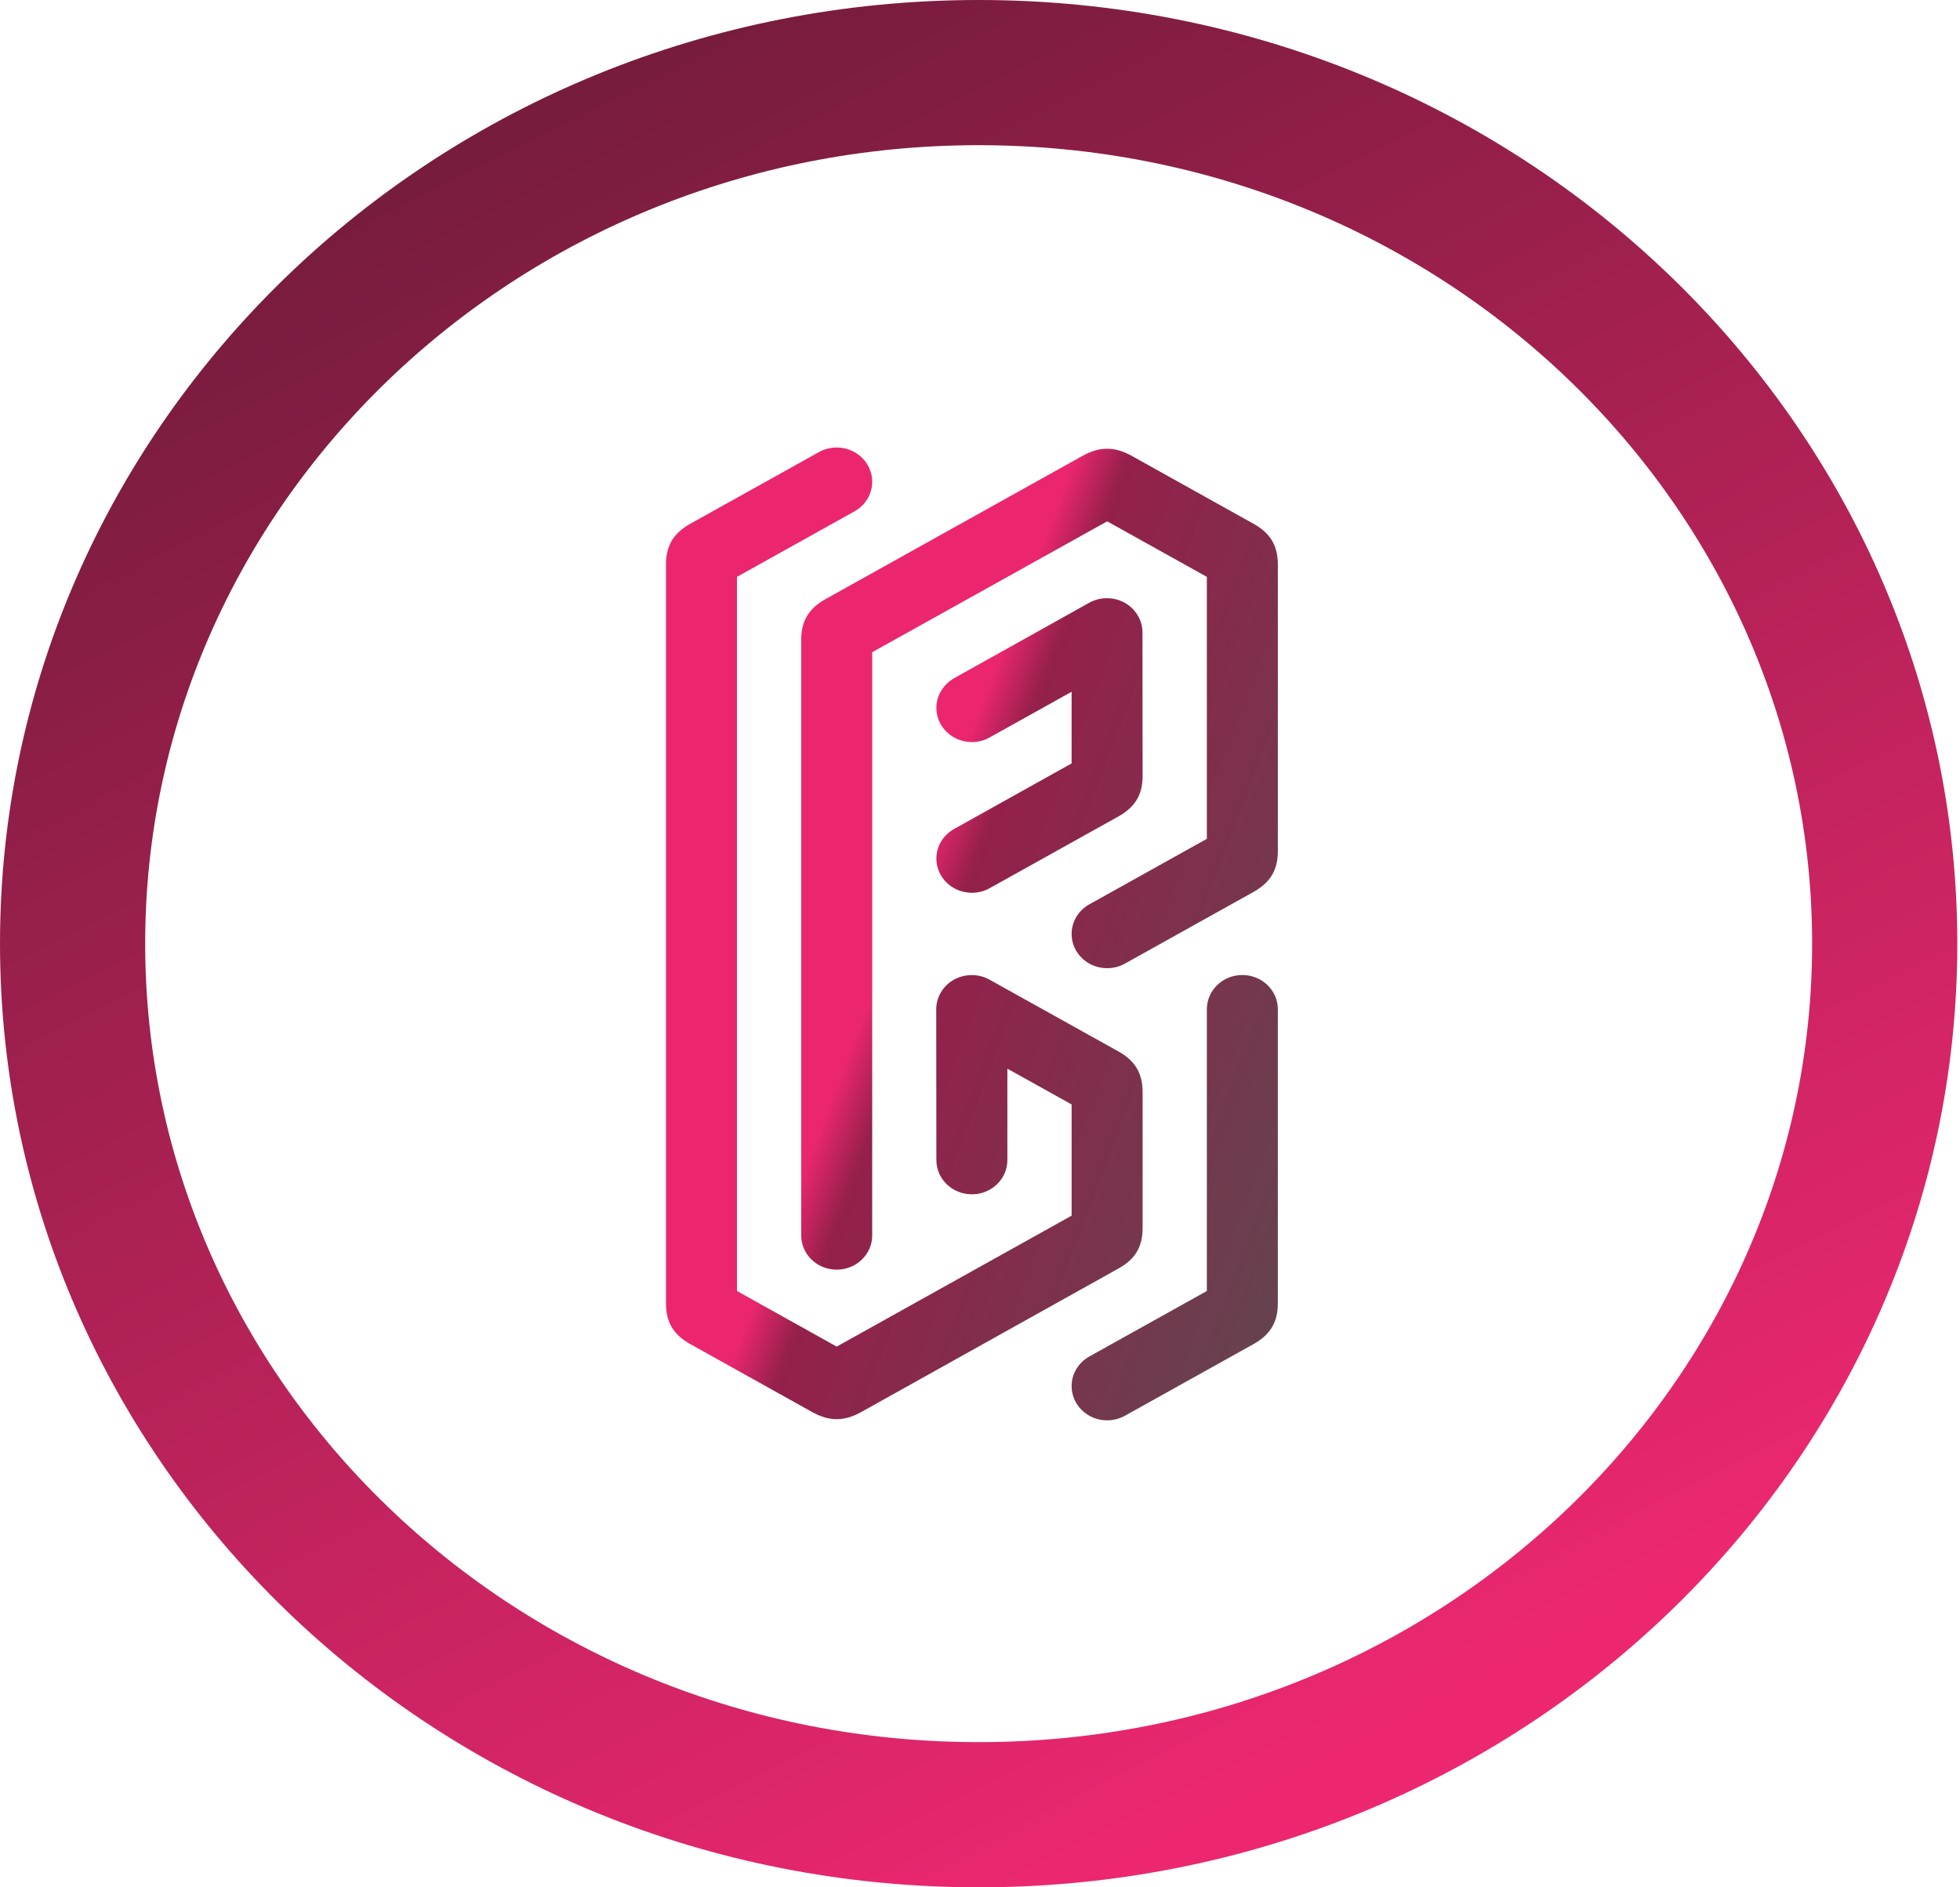 <svg width="27" height="26" viewBox="0 0 27 26" fill="none" xmlns="http://www.w3.org/2000/svg">
<path d="M25.963 13C25.963 19.593 20.409 25 13.482 25C6.554 25 1 19.593 1 13C1 6.407 6.554 1 13.482 1C20.409 1 25.963 6.407 25.963 13Z" stroke="url(#paint0_linear_355_26631)" stroke-width="2"/>
<path d="M15.74 16.917C15.74 17.177 15.638 17.349 15.404 17.477L11.863 19.453C11.746 19.518 11.636 19.551 11.526 19.551C11.416 19.551 11.306 19.518 11.189 19.453L9.51 18.517C9.277 18.387 9.174 18.215 9.174 17.955V7.778C9.174 7.517 9.277 7.346 9.51 7.215L11.274 6.232C11.347 6.19 11.434 6.165 11.526 6.165C11.796 6.165 12.015 6.376 12.015 6.637C12.015 6.814 11.913 6.969 11.763 7.049L10.152 7.947V17.785L11.526 18.551L14.762 16.747V15.215L13.877 14.722V15.981C13.877 16.242 13.658 16.453 13.388 16.453C13.118 16.453 12.899 16.242 12.899 15.981L12.897 13.905C12.897 13.743 12.984 13.585 13.139 13.497C13.219 13.453 13.304 13.433 13.386 13.433C13.473 13.433 13.558 13.455 13.631 13.496L15.404 14.483C15.637 14.613 15.74 14.785 15.74 15.045L15.74 16.917ZM11.037 8.816C11.037 8.556 11.139 8.383 11.373 8.253L14.914 6.279C15.031 6.214 15.141 6.182 15.251 6.182C15.361 6.182 15.471 6.214 15.588 6.279L17.267 7.215C17.5 7.345 17.603 7.517 17.603 7.777V11.725C17.603 11.986 17.5 12.157 17.267 12.288L15.503 13.271C15.43 13.313 15.344 13.338 15.252 13.338C14.981 13.338 14.762 13.127 14.762 12.866C14.762 12.689 14.864 12.534 15.014 12.454L16.625 11.556V7.947L15.252 7.182L12.015 8.985V17.02C12.015 17.28 11.796 17.491 11.526 17.491C11.256 17.491 11.037 17.28 11.037 17.02V8.816V8.816ZM13.152 11.415L14.762 10.517V9.53L13.64 10.155C13.567 10.198 13.481 10.223 13.389 10.223C13.118 10.223 12.899 10.012 12.899 9.751C12.899 9.574 13.003 9.421 13.152 9.338L15.004 8.304C15.082 8.261 15.165 8.241 15.249 8.241C15.418 8.241 15.582 8.325 15.672 8.477C15.717 8.551 15.738 8.632 15.738 8.712L15.74 10.687C15.741 10.947 15.637 11.119 15.404 11.249L13.64 12.232C13.567 12.275 13.48 12.299 13.388 12.299C13.118 12.299 12.899 12.088 12.899 11.828C12.899 11.65 13.001 11.495 13.152 11.415ZM17.114 13.432C17.384 13.432 17.603 13.643 17.603 13.904V17.954C17.603 18.215 17.5 18.386 17.267 18.517L15.503 19.5C15.429 19.542 15.343 19.567 15.251 19.567C14.981 19.567 14.762 19.356 14.762 19.095C14.762 18.918 14.864 18.763 15.014 18.683L16.625 17.785V13.904C16.625 13.643 16.844 13.432 17.114 13.432Z" fill="url(#paint1_linear_355_26631)"/>
<defs>
<linearGradient id="paint0_linear_355_26631" x1="22.515" y1="22.113" x2="9.261" y2="-4.016" gradientUnits="userSpaceOnUse">
<stop stop-color="#EC2770"/>
<stop offset="1" stop-color="#641A35"/>
</linearGradient>
<linearGradient id="paint1_linear_355_26631" x1="8.479" y1="8.443" x2="23.908" y2="14.3" gradientUnits="userSpaceOnUse">
<stop stop-color="#EB266F"/>
<stop offset="0.312" stop-color="#EB266F"/>
<stop offset="0.354" stop-color="#94204B"/>
<stop offset="0.808" stop-color="#523E45" stop-opacity="0.94"/>
</linearGradient>
</defs>
</svg>
